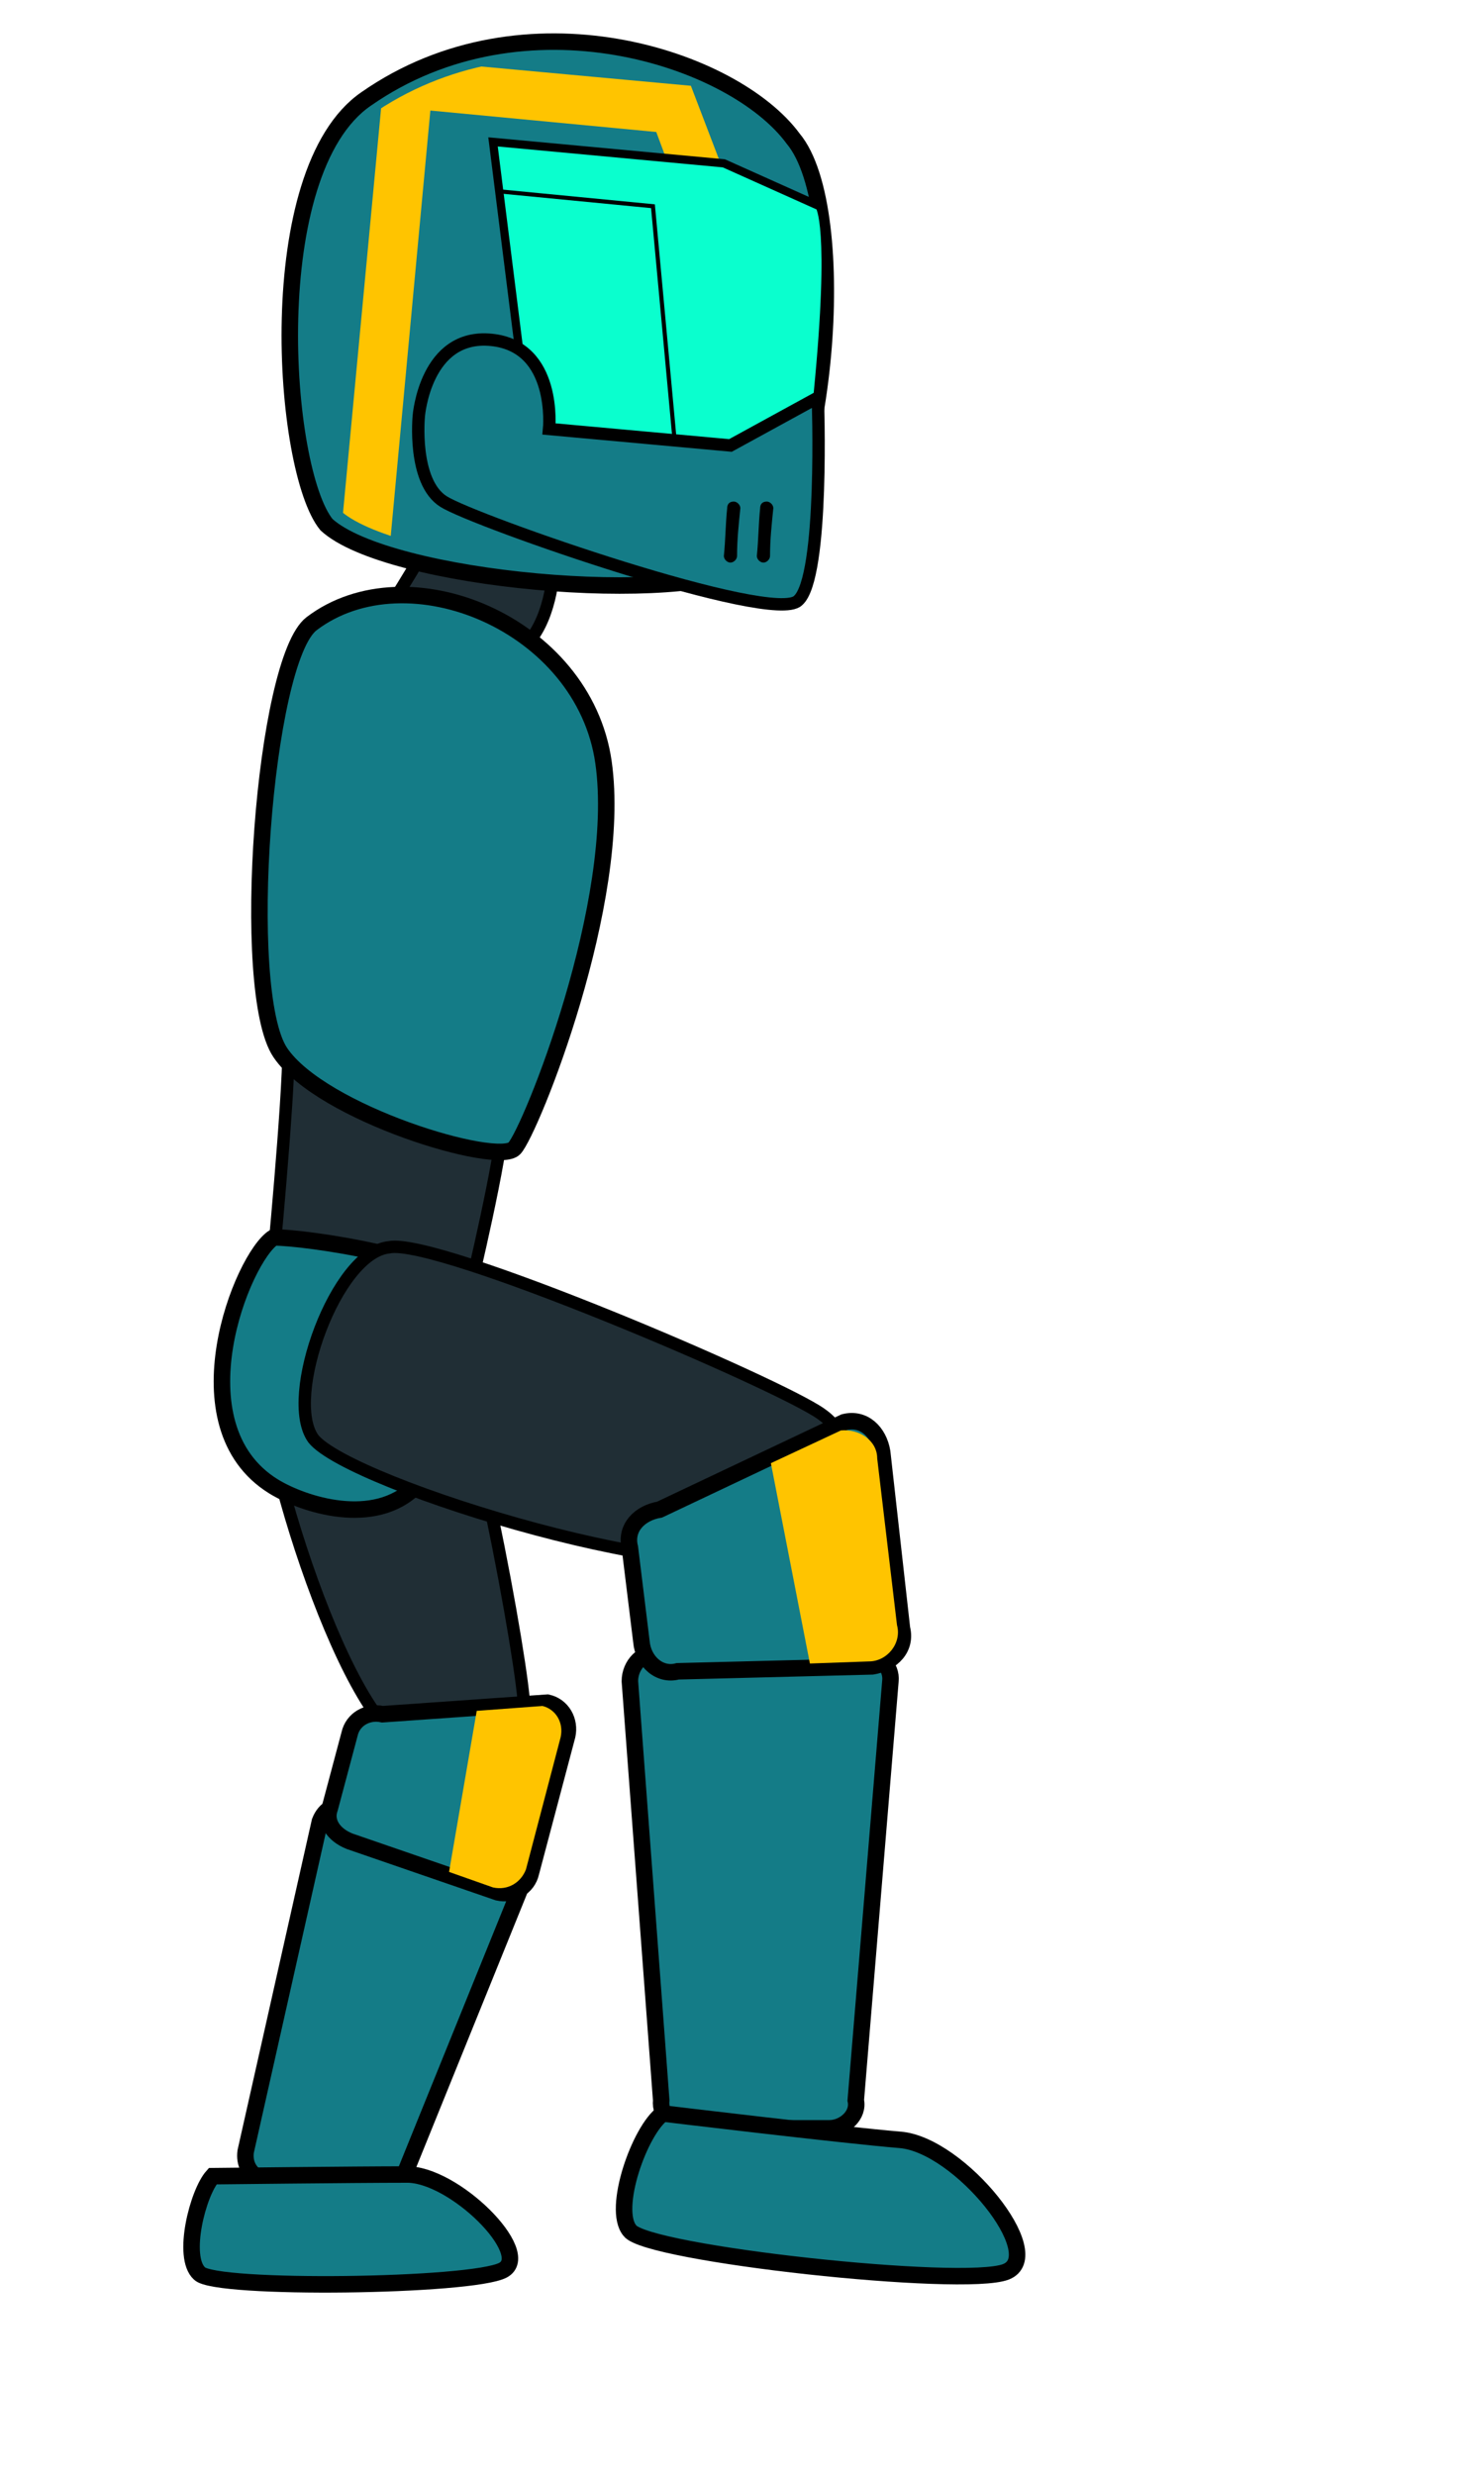 <?xml version="1.0" encoding="utf-8"?>
<!-- Generator: Adobe Illustrator 24.0.2, SVG Export Plug-In . SVG Version: 6.00 Build 0)  -->
<svg version="1.1" id="Layer_1" xmlns="http://www.w3.org/2000/svg" xmlns:xlink="http://www.w3.org/1999/xlink" x="0px" y="0px"
	 width="90px" height="150px" viewBox="0 0 90 150" style="enable-background:new 0 0 90 150;" xml:space="preserve">
<style type="text/css">
	.st0{opacity:0;fill:#FFFFFF;}
	.st1{fill:#202E35;stroke:#000000;stroke-width:0.75;stroke-miterlimit:10;}
	.st2{fill:#147C87;stroke:#000000;stroke-miterlimit:10;}
	.st3{clip-path:url(#SVGID_2_);fill:#FFC400;}
	.st4{clip-path:url(#SVGID_4_);fill:#FFC400;}
	.st5{clip-path:url(#SVGID_6_);fill:#FFC400;}
	.st6{fill:#0AFFCE;stroke:#000000;stroke-width:0.5;stroke-miterlimit:10;}
	.st7{fill:none;stroke:#000000;stroke-width:0.25;stroke-miterlimit:10;}
	.st8{fill:#147C87;stroke:#000000;stroke-width:0.75;stroke-miterlimit:10;}
</style>
<rect class="st0" width="90" height="150"/>
<g id="back_x5F_leg">
	<path class="st1" d="M16.1,82.8c-1,2.8,4.7,21.7,8.7,22.9c4,1.3,7,0.6,7-2s-3.5-21.3-5.2-23.1C24.7,78.6,17,80.4,16.1,82.8z"/>
	<path class="st2" d="M22.4,134.2l-6.5-2.1c-0.8-0.3-1.1-1-1-1.7l4.5-20c0.3-0.8,1-1.1,1.7-1l9.6,3c0.8,0.3,1.1,1,1,1.7l-7.7,19
		C24,134,23.2,134.5,22.4,134.2z"/>
	<path class="st2" d="M21.2,111.6l9,3.1c0.9,0.2,1.8-0.3,2-1.2l2.2-8.3c0.2-0.9-0.3-1.8-1.2-2l-10,0.7c-0.9-0.2-1.8,0.3-2,1.2
		l-1.2,4.5C19.7,110.4,20.2,111.2,21.2,111.6z"/>
	<g>
		<g>
			<g>
				<g>
					<g>
						<defs>
							<path id="SVGID_1_" d="M21.4,111.4l8.5,3c0.9,0.2,1.7-0.3,2-1.1l2.1-8c0.2-0.9-0.3-1.7-1.1-1.9l-9.4,0.7
								c-0.9-0.2-1.7,0.3-2,1.1l-1.1,4.3C20.1,110.3,20.5,111.1,21.4,111.4z"/>
						</defs>
						<clipPath id="SVGID_2_">
							<use xlink:href="#SVGID_1_"  style="overflow:visible;"/>
						</clipPath>
						<polygon class="st3" points="26.9,115.4 31.3,115.8 35.1,101.1 29.6,99.7 						"/>
					</g>
				</g>
			</g>
		</g>
	</g>
	<path class="st2" d="M12.9,131.9c-0.9,1-1.9,4.9-0.8,5.9c1,1,16.5,0.8,18.4-0.2s-3-5.9-5.9-5.8C21.7,131.8,12.9,131.9,12.9,131.9z"
		/>
</g>
<g id="body">
	<path class="st1" d="M26.6,31.5c-0.2,1-3.1,5.5-3.1,5.5s6.7,2.3,8.8,1.6c1.3-1.8,1.3-4.6,1.3-4.6L26.6,31.5z"/>
	<path class="st1" d="M17.5,63.5c0,3.3-1,13.7-1,13.7s9,2.1,12,1c0,0,2-8.3,2-10.4S17.5,63.5,17.5,63.5z"/>
	<path class="st2" d="M18.9,37.8C16,40,14.5,60.1,17,63.8s13.2,6.9,14.2,5.8s6.6-15,5.4-23.4C35.4,37.8,24.7,33.4,18.9,37.8z"/>
	<path class="st2" d="M16.6,75c1.9,0,10.5,1.2,12.4,3.5c0,1.8-1,8.8-3.8,11.6c-2.5,2.5-6.8,1.1-8.6,0C10.6,86.4,14.7,76.2,16.6,75z"
		/>
</g>
<g id="leg">
	<path class="st1" d="M19,87.2c2.2,2.8,24.4,9.6,28.3,6.7s5.1-6.4,2.5-8.2C47.3,83.9,26.5,75,23.6,75.6C20.4,75.9,17.2,84.7,19,87.2
		z"/>
	<path class="st2" d="M50.3,129h-8.5c-1,0-1.8-0.8-1.7-1.7l-1.9-25.4c0-1,0.8-1.8,1.7-1.7h12.4c1,0,1.8,0.8,1.7,1.7l-2.1,25.4
		C52.1,128.2,51.2,129,50.3,129z"/>
	<path class="st2" d="M41.1,101.3l11.8-0.3c1.2-0.2,2.1-1.1,1.8-2.3L53.5,88c-0.2-1.2-1.1-2.1-2.3-1.8L40,91.5
		c-1.2,0.2-2.1,1.1-1.8,2.3l0.7,5.7C39,100.7,40,101.6,41.1,101.3z"/>
	<g>
		<g>
			<g>
				<g>
					<g>
						<defs>
							<path id="SVGID_3_" d="M41.5,101.1l11.2-0.4c1.1,0,2-1.1,1.7-2.2l-1.2-10.1c0-1.1-1.1-1.8-2.2-1.7l-10.7,5
								c-1.1,0-2,1.1-1.7,2.2l0.5,5.4C39.3,100.4,40.4,101.1,41.5,101.1z"/>
						</defs>
						<clipPath id="SVGID_4_">
							<use xlink:href="#SVGID_3_"  style="overflow:visible;"/>
						</clipPath>
						<polygon class="st4" points="49.6,103.3 54.9,101.9 52.7,83.1 45.8,83.8 						"/>
					</g>
				</g>
			</g>
		</g>
	</g>
	<path class="st2" d="M40.2,128.1c-1.4,1-3.1,5.8-2,7.1c1,1.4,20.2,3.5,22.8,2.5s-2.8-7.7-6.4-8C51,129.4,40.2,128.1,40.2,128.1z"/>
</g>
<g id="head">
	<path class="st2" d="M22.2,6c-6.4,4.4-5.1,22.5-2.4,25.8c3.7,3.4,21.6,5,25.9,2.4c4.4-3.6,6-21.5,2.4-25.8
		C44.5,3.5,31.8-0.7,22.2,6z"/>
	<g>
		<g>
			<g>
				<g>
					<g>
						<defs>
							<path id="SVGID_5_" d="M22.9,6.7C16.7,10.8,18,27.9,20.7,31c3.6,3.1,20.9,4.8,25.1,2.3C49.9,30,51.5,13.2,48,9.1
								C44.5,4.5,32.3,0.5,22.9,6.7z"/>
						</defs>
						<clipPath id="SVGID_6_">
							<use xlink:href="#SVGID_5_"  style="overflow:visible;"/>
						</clipPath>
						<polygon class="st5" points="23.5,34.6 20.5,34.3 23.4,3.5 41.9,5.2 44.5,12 41.7,13.1 39.8,8 26.1,6.7 						"/>
					</g>
				</g>
			</g>
		</g>
	</g>
	<path class="st6" d="M32.2,26.9c0,0,16.4,7.6,17.4-3.1c1-10.2,0.1-11.3,0.1-11.3l-5.8-2.6l-14-1.3L32.2,26.9z"/>
	<polyline class="st7" points="41.1,28.7 39.6,12.5 30.3,11.6 	"/>
	<path class="st8" d="M49.6,24.1L44.3,27l-11-1c0,0,0.5-5-3.5-5.4s-4.4,4.6-4.4,4.6s-0.4,4,1.5,5.2s20,7.5,21.5,6
		C50,35,49.6,24.1,49.6,24.1z"/>
	<g>
		<g>
			<path d="M44.1,30.8c-0.1,1-0.1,1.9-0.2,2.9c0,0.2,0.2,0.4,0.4,0.4s0.4-0.2,0.4-0.4c0-1,0.1-1.9,0.2-2.9c0-0.2-0.2-0.4-0.4-0.4
				C44.2,30.4,44.1,30.6,44.1,30.8L44.1,30.8z"/>
		</g>
	</g>
	<g>
		<g>
			<path d="M46.1,30.8c-0.1,1-0.1,1.9-0.2,2.9c0,0.2,0.2,0.4,0.4,0.4s0.4-0.2,0.4-0.4c0-1,0.1-1.9,0.2-2.9c0-0.2-0.2-0.4-0.4-0.4
				C46.2,30.4,46.1,30.6,46.1,30.8L46.1,30.8z"/>
		</g>
	</g>
</g>
</svg>
